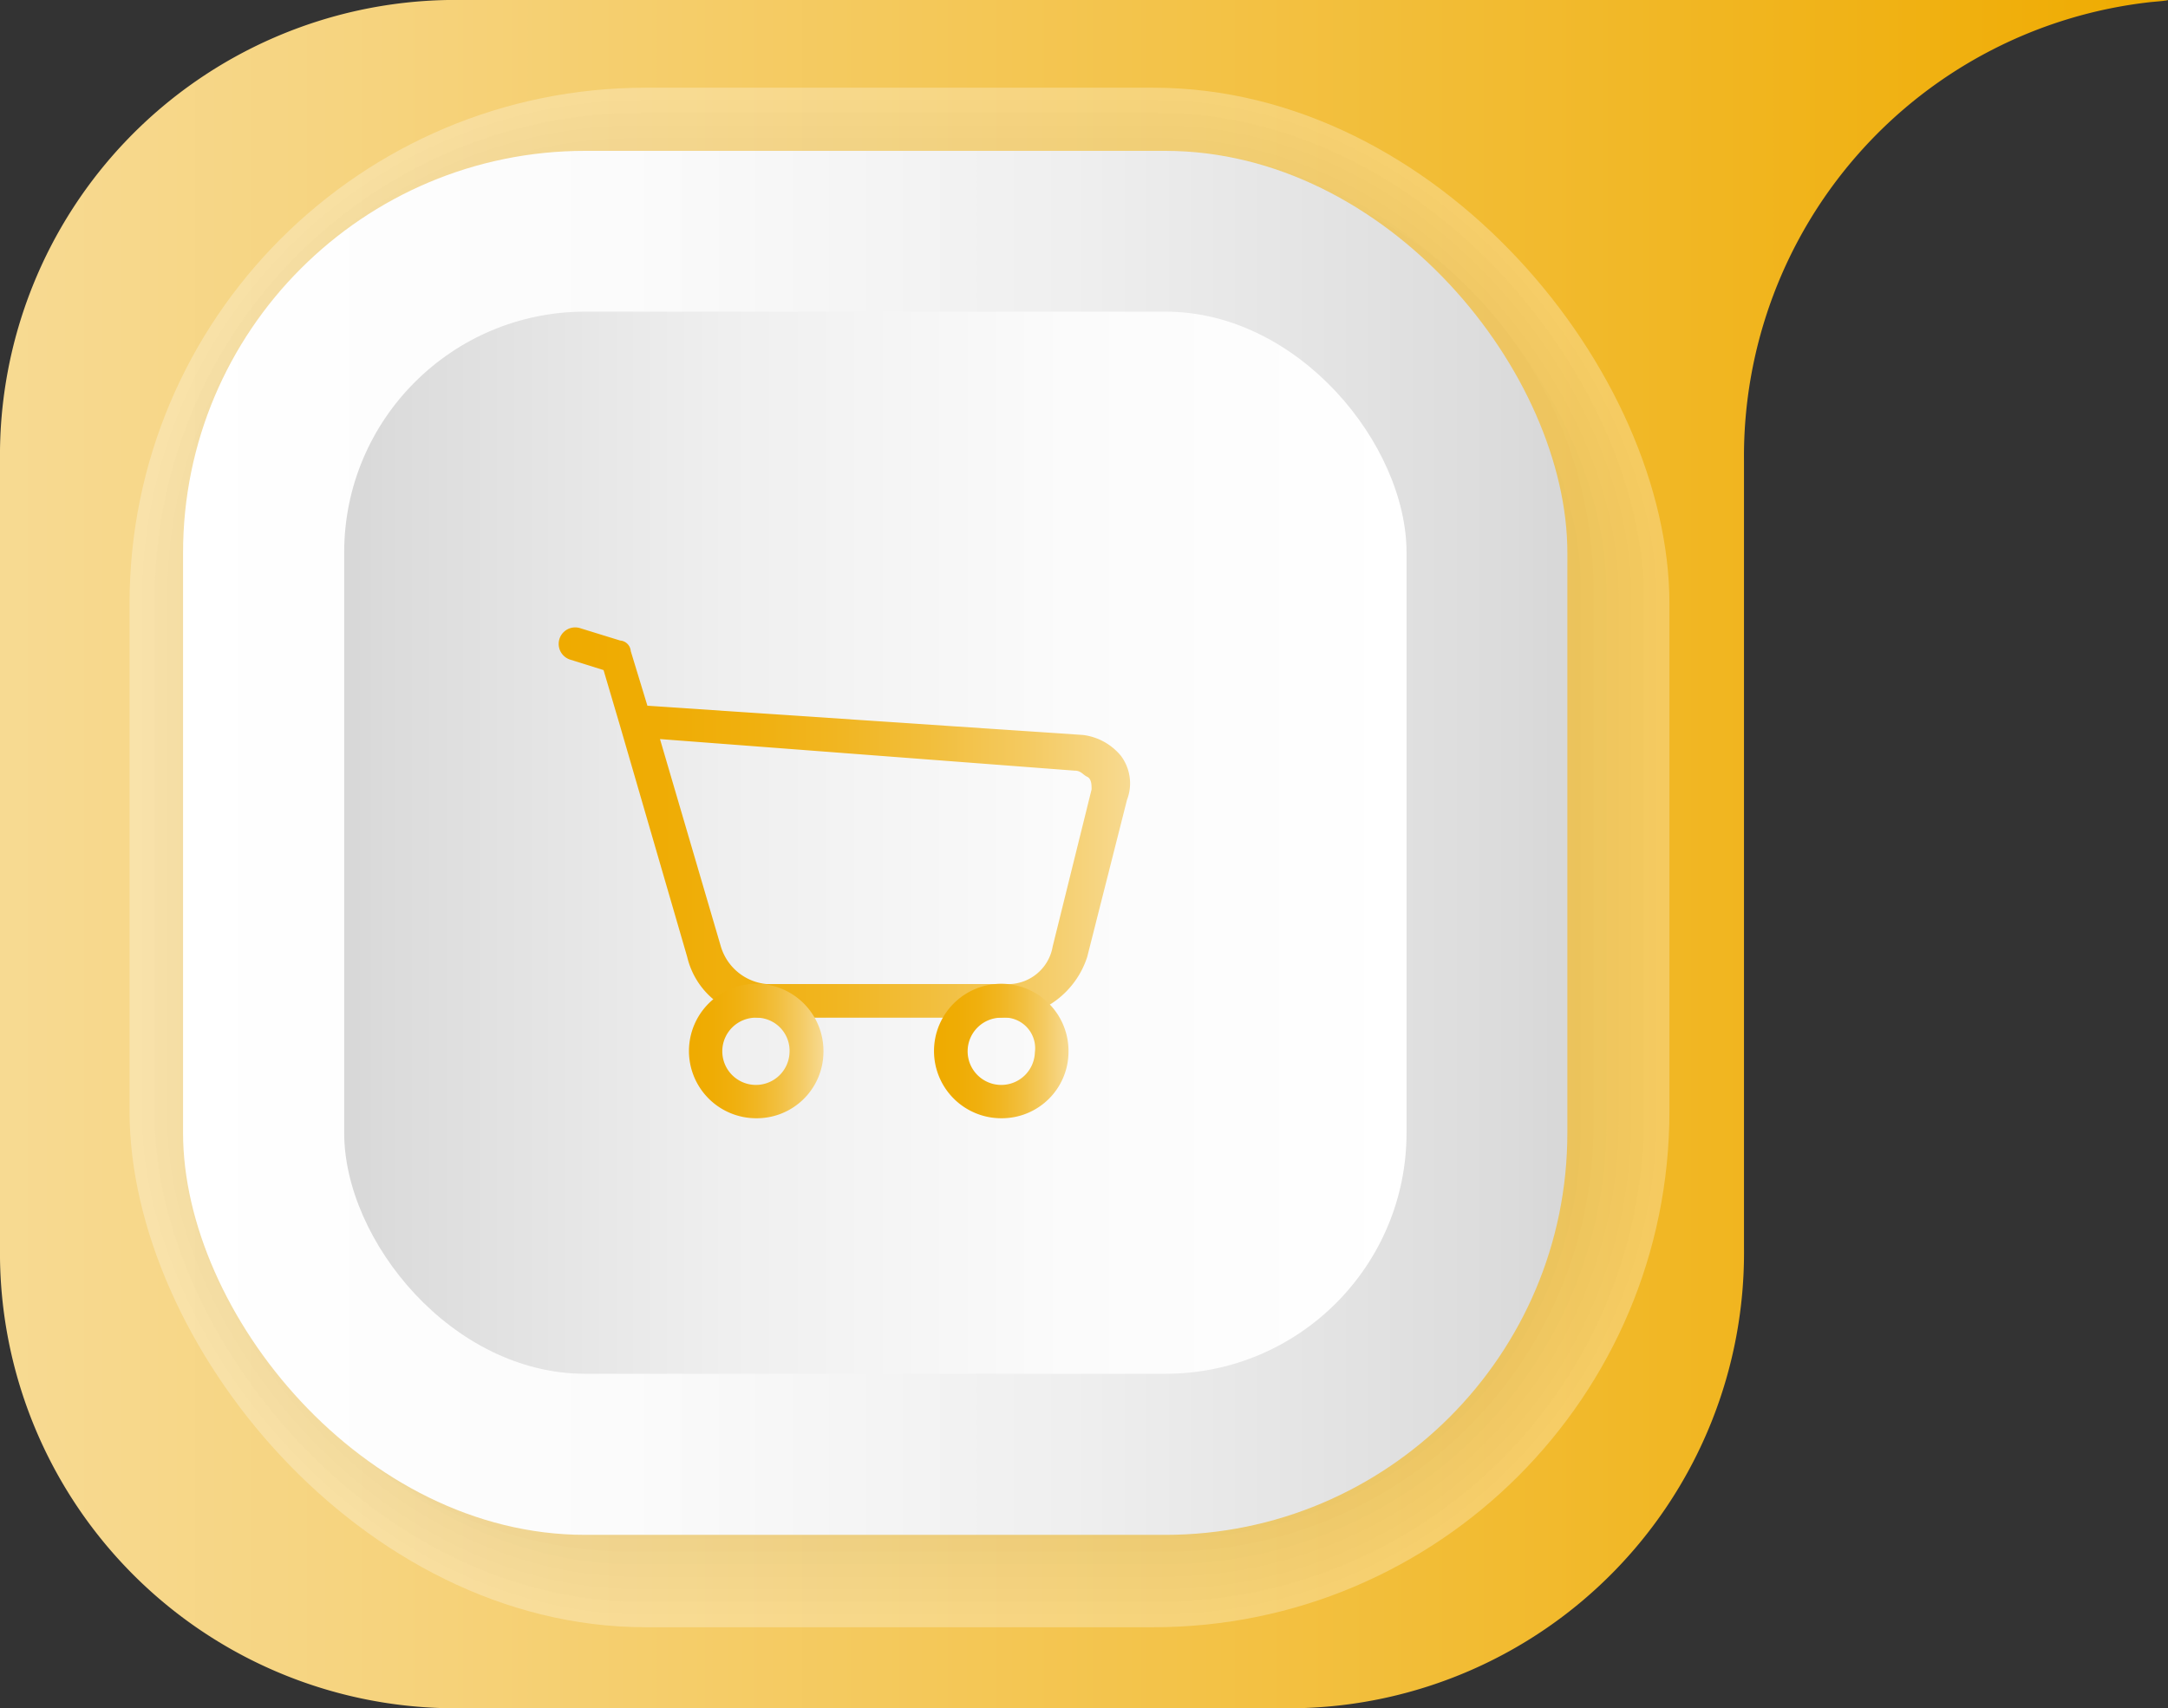 <svg xmlns="http://www.w3.org/2000/svg" xmlns:xlink="http://www.w3.org/1999/xlink" viewBox="0 0 74.14 58.43"><rect x="0" y="0" width="74.14" height="58.43" fill="#333333" stroke="none"/><defs><style>.cls-1{isolation:isolate;}.cls-2{fill:url(#linear-gradient);}.cls-3{opacity:0.27;mix-blend-mode:multiply;}.cls-4{fill:#fff;}.cls-5{fill:#fafafa;}.cls-6{fill:#f5f5f5;}.cls-7{fill:#f0f0f1;}.cls-8{fill:#ebebec;}.cls-9{fill:#e5e7e7;}.cls-10{fill:#e0e2e2;}.cls-11{fill:#dbddde;}.cls-12{fill:#d6d8d9;}.cls-13{fill:#d1d3d4;}.cls-14{fill:url(#linear-gradient-2);}.cls-15{fill:url(#linear-gradient-3);}.cls-16{fill:url(#linear-gradient-4);}.cls-17{fill:url(#linear-gradient-5);}.cls-18{fill:url(#linear-gradient-6);}</style><linearGradient id="linear-gradient" y1="29.22" x2="74.14" y2="29.22" gradientUnits="userSpaceOnUse"><stop offset="0" stop-color="#f7da92"/><stop offset="0.18" stop-color="#f6d37d"/><stop offset="0.56" stop-color="#f3c246"/><stop offset="1" stop-color="#efab00"/></linearGradient><linearGradient id="linear-gradient-2" x1="6.26" y1="28.83" x2="53.61" y2="28.83" gradientUnits="userSpaceOnUse"><stop offset="0" stop-color="#fff"/><stop offset="0.32" stop-color="#fbfbfb"/><stop offset="0.64" stop-color="#efefef"/><stop offset="0.96" stop-color="#dbdbdb"/><stop offset="0.99" stop-color="#d8d8d8"/></linearGradient><linearGradient id="linear-gradient-3" x1="11.77" y1="28.83" x2="48.1" y2="28.83" gradientUnits="userSpaceOnUse"><stop offset="0.01" stop-color="#d8d8d8"/><stop offset="0.04" stop-color="#dbdbdb"/><stop offset="0.36" stop-color="#efefef"/><stop offset="0.68" stop-color="#fbfbfb"/><stop offset="1" stop-color="#fff"/></linearGradient><linearGradient id="linear-gradient-4" x1="19.11" y1="28.13" x2="38.63" y2="28.13" gradientUnits="userSpaceOnUse"><stop offset="0" stop-color="#efab00"/><stop offset="0.17" stop-color="#efac04"/><stop offset="0.34" stop-color="#f0b00f"/><stop offset="0.5" stop-color="#f1b623"/><stop offset="0.66" stop-color="#f2bf3e"/><stop offset="0.82" stop-color="#f4ca61"/><stop offset="0.98" stop-color="#f7d88b"/><stop offset="1" stop-color="#f7da92"/></linearGradient><linearGradient id="linear-gradient-5" x1="23.57" y1="35.95" x2="28.16" y2="35.95" xlink:href="#linear-gradient-4"/><linearGradient id="linear-gradient-6" x1="31.95" y1="35.95" x2="36.54" y2="35.95" xlink:href="#linear-gradient-4"/></defs><title>5</title><g class="cls-1"><g id="Layer_1" data-name="Layer 1"><path class="cls-2" d="M73.56.07A15.63,15.63,0,0,0,59.64,15.75V42.68A15.58,15.58,0,0,1,44.33,58.43h-29A15.58,15.58,0,0,1,0,42.68V15.75A15.58,15.58,0,0,1,15.31,0H73.56C74.33,0,74.33,0,73.56.07Z"/><g class="cls-3"><rect class="cls-4" x="4.43" y="3" width="52.66" height="52.66" rx="17.65"/><rect class="cls-5" x="4.86" y="3.43" width="51.79" height="51.79" rx="17.14"/><rect class="cls-6" x="5.29" y="3.86" width="50.93" height="50.93" rx="16.63"/><rect class="cls-7" x="5.72" y="4.29" width="50.07" height="50.07" rx="16.11"/><rect class="cls-8" x="6.15" y="4.73" width="49.2" height="49.2" rx="15.6"/><rect class="cls-9" x="6.59" y="5.16" width="48.34" height="48.34" rx="15.09"/><path class="cls-10" d="M21.59,5.59H39.92A14.57,14.57,0,0,1,54.49,20.16V38.49A14.58,14.58,0,0,1,39.92,53.07H21.59A14.58,14.58,0,0,1,7,38.49V20.16A14.57,14.57,0,0,1,21.59,5.59Z"/><rect class="cls-11" x="7.45" y="6.02" width="46.61" height="46.61" rx="14.06"/><rect class="cls-12" x="7.88" y="6.45" width="45.75" height="45.75" rx="13.55"/><path class="cls-13" d="M21.35,6.88H40.16a13,13,0,0,1,13,13V38.73a13,13,0,0,1-13,13H21.35a13,13,0,0,1-13-13V19.92A13,13,0,0,1,21.35,6.88Z"/></g><rect class="cls-14" x="6.26" y="5.16" width="47.34" height="47.34" rx="13.75"/><rect class="cls-15" x="11.77" y="10.66" width="36.33" height="36.33" rx="8.24"/><path class="cls-16" d="M34.39,34.81H26.22a2.7,2.7,0,0,1-2.72-2.08l-2.29-7.88h0l-.57-1.93-1.15-.36a.56.56,0,1,1,.36-1.07l1.36.42a.39.39,0,0,1,.36.36l.57,1.87,14.9,1a2,2,0,0,1,1.29.71,1.57,1.57,0,0,1,.21,1.51l-1.36,5.37A3,3,0,0,1,34.39,34.81ZM22.57,25.28l2.08,7.09a1.81,1.81,0,0,0,1.57,1.29h8.17A1.55,1.55,0,0,0,36,32.37L37.33,27c0-.14,0-.36-.15-.43s-.21-.21-.43-.21Z"/><path class="cls-17" d="M25.87,38.25A2.3,2.3,0,1,1,28.16,36,2.28,2.28,0,0,1,25.87,38.25Zm0-3.44A1.15,1.15,0,1,0,27,36,1.13,1.13,0,0,0,25.87,34.81Z"/><path class="cls-18" d="M34.25,38.25A2.3,2.3,0,1,1,36.54,36,2.28,2.28,0,0,1,34.25,38.25Zm0-3.44A1.15,1.15,0,1,0,35.39,36,1.05,1.05,0,0,0,34.25,34.81Z"/></g></g></svg>
